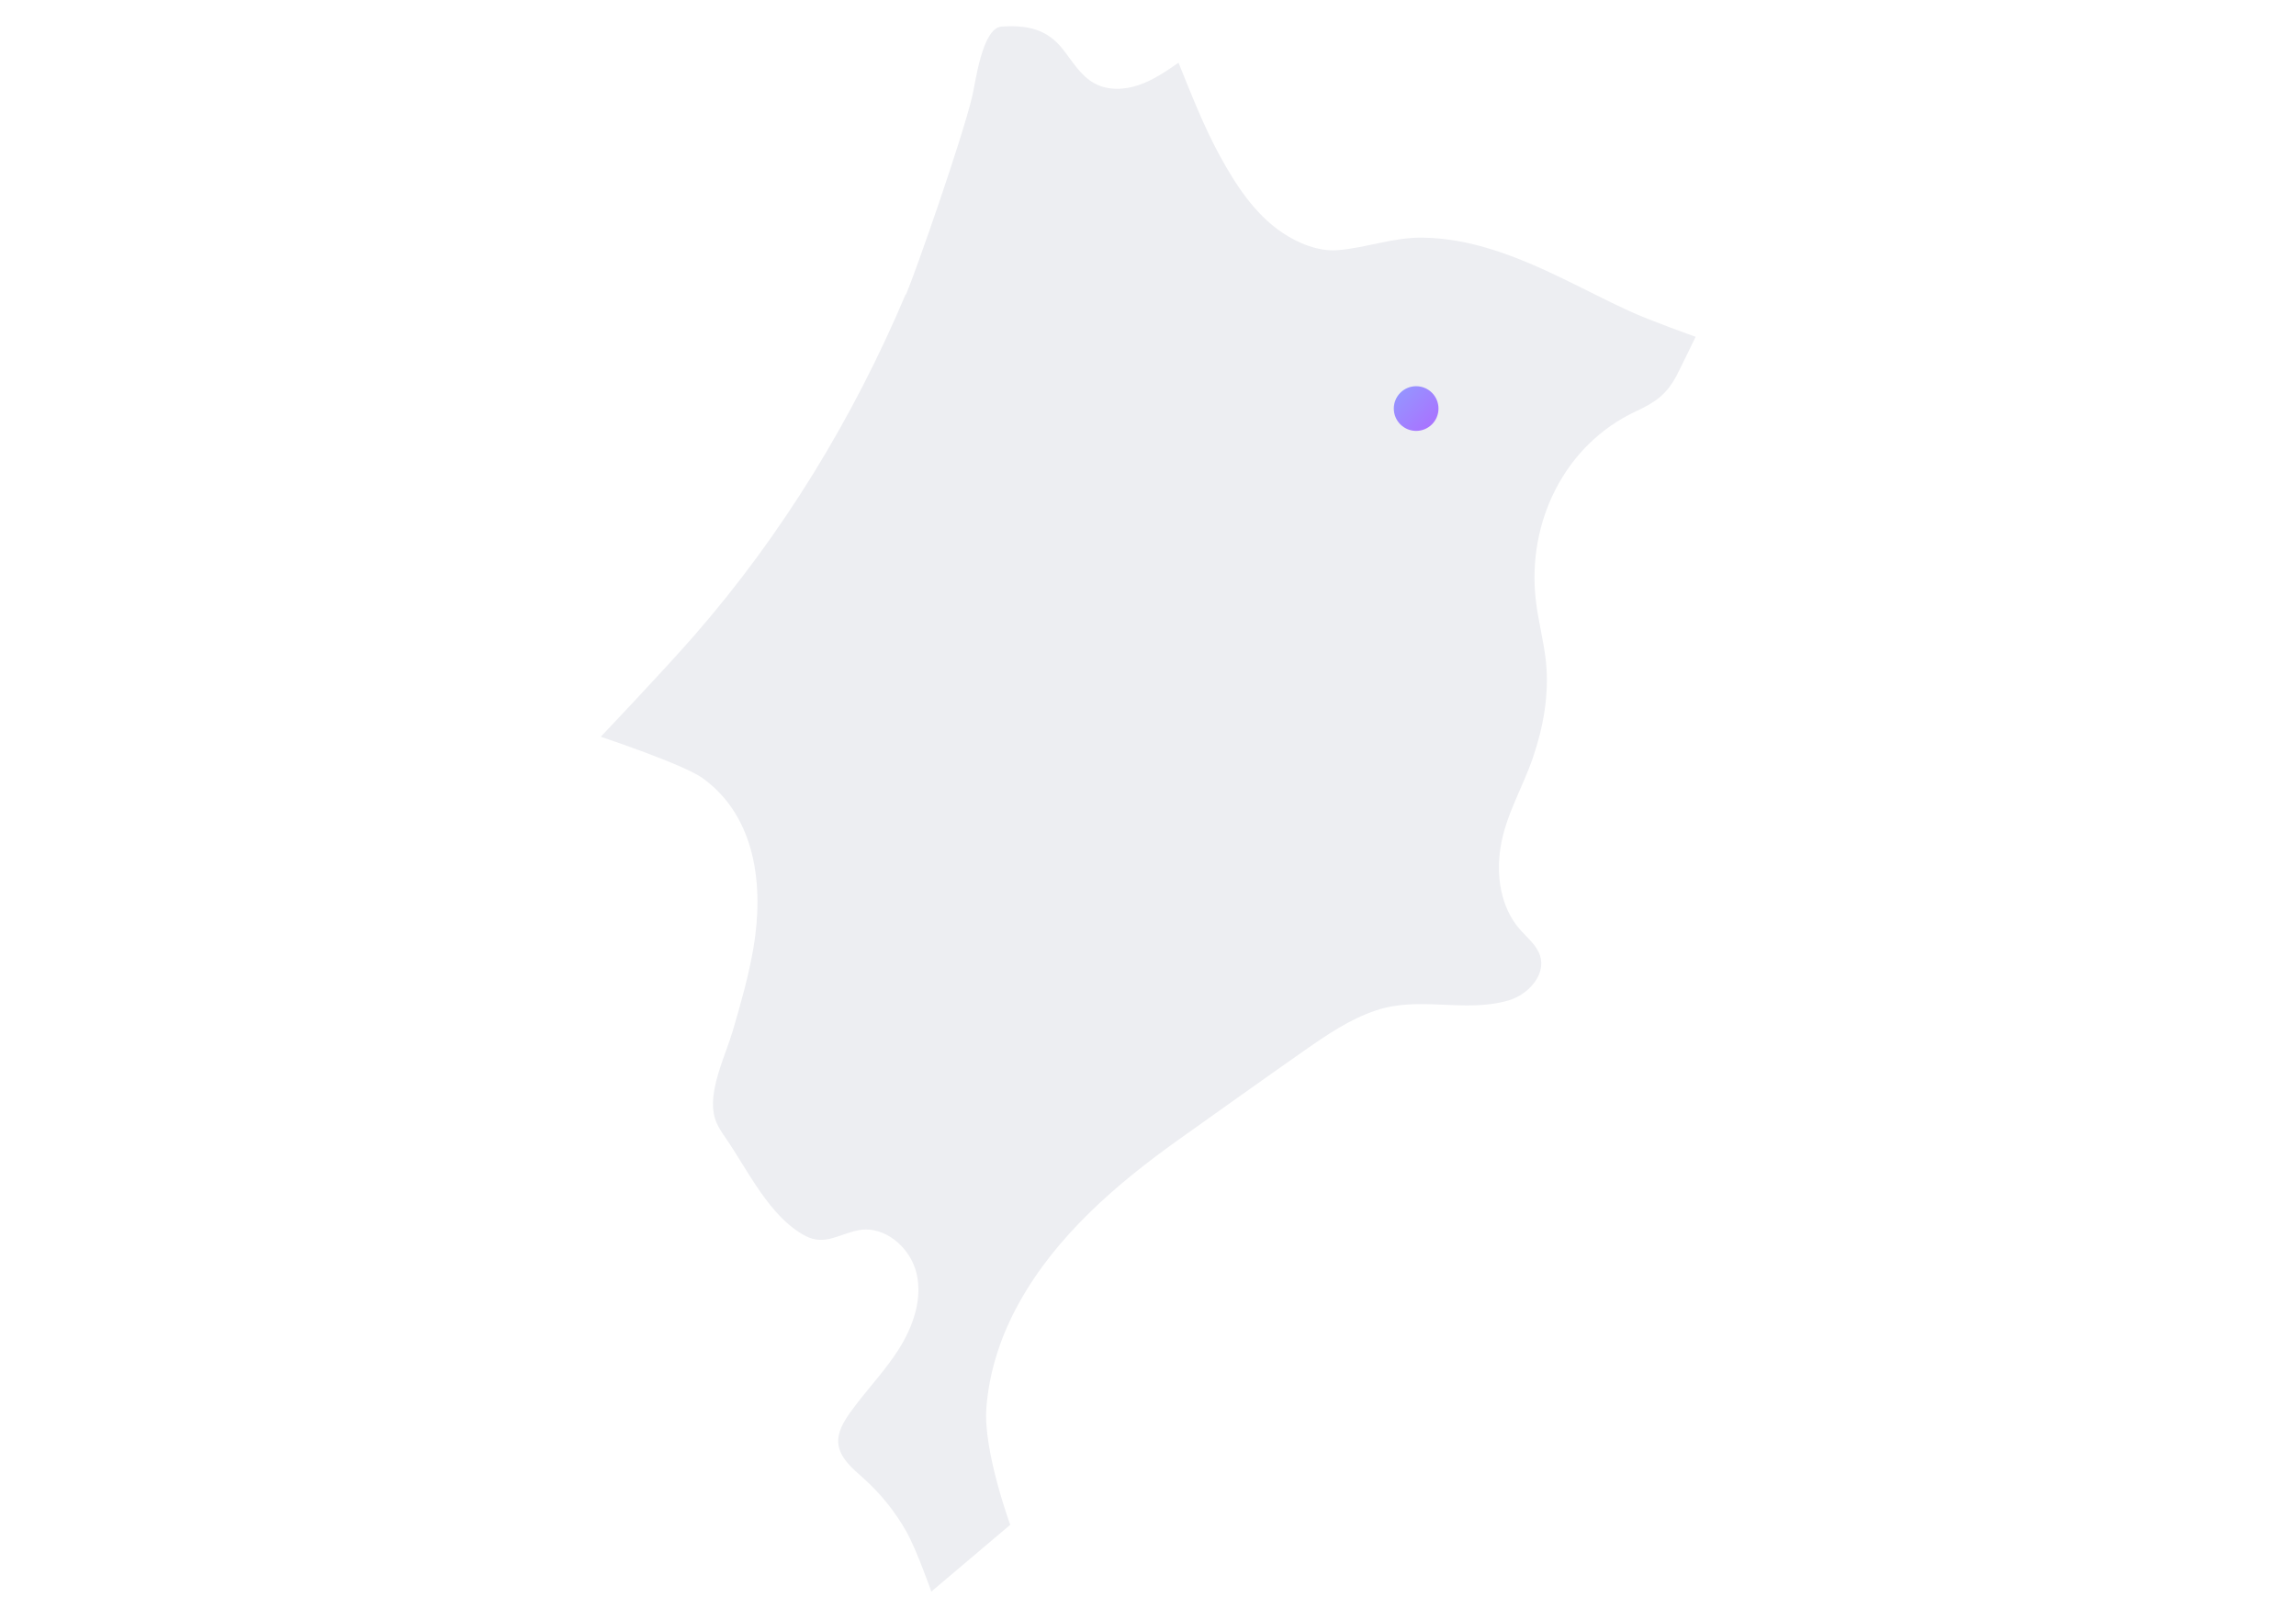 <svg width="822" height="580" viewBox="0 0 822 580" fill="none" xmlns="http://www.w3.org/2000/svg">
<path d="M324.223 105.402C305.541 149.585 280.321 191.058 248.795 227.254C237.96 239.724 215.074 263.777 215.074 263.777C215.074 263.777 244.592 273.585 251.597 278.629C270.793 292.547 273.455 317.394 269.765 339.252C268.037 349.433 265.188 359.381 262.293 369.236C259.631 378.203 253.139 391.047 255.941 400.341C256.735 403.004 258.37 405.385 259.958 407.674C267.804 419.07 275.557 435.743 288.307 442.469C295.266 446.112 300.357 441.815 307.316 440.461C316.704 438.639 325.951 446.626 328.146 455.92C330.341 465.214 326.838 475.022 321.748 483.102C316.61 491.182 309.838 498.047 304.28 505.847C301.992 509.07 299.797 512.806 300.123 516.729C300.591 522.053 305.308 525.836 309.278 529.386C315.349 534.85 320.533 541.296 324.55 548.441C328.193 554.933 333.424 569.832 333.424 569.832L361.68 545.919C361.68 545.919 351.965 519.485 353.133 504.025C354.161 490.761 358.411 478.011 364.856 466.428C378.12 442.516 399.604 423.974 421.602 408.281C436.641 397.586 451.68 386.844 466.812 376.242C474.892 370.591 483.159 364.939 492.453 361.81C508.239 356.439 524.118 362.744 539.951 358.214C547.004 356.206 553.589 349.106 551.347 342.147C550.133 338.318 546.723 335.702 544.108 332.713C537.242 324.867 535.561 313.518 537.242 303.196C539.111 291.707 545.136 282.039 548.825 271.203C552.562 260.274 554.617 248.692 553.496 237.156C552.748 229.683 550.693 222.397 549.853 214.971C546.583 187.275 559.988 159.206 585.722 147.249C592.587 144.027 596.464 141.411 600.107 134.733C600.667 133.752 607.066 120.581 607.066 120.581C607.066 120.581 590.813 114.836 583.013 111.24C575.213 107.644 567.273 103.487 559.334 99.657C543.501 91.998 526.687 85.226 509.126 85.086C498.664 84.992 489.137 88.729 478.955 89.569C472.09 90.13 464.664 87.094 458.966 83.218C449.064 76.492 442.386 66.124 436.734 55.802C430.896 45.107 426.506 33.757 421.929 22.455C417.445 25.537 412.915 28.667 407.731 30.441C402.547 32.216 396.662 32.45 391.898 29.881C386.901 27.172 383.958 21.988 380.455 17.551C374.664 10.218 367.471 8.957 358.598 9.518C351.592 9.985 349.257 29.601 348.042 34.598C344.353 50.011 327.913 97.089 324.363 105.449L324.223 105.402Z" fill="#EDEEF2"/>
<g filter="url(#filter0_d_711_30849)">
<circle cx="507" cy="142.273" r="8" fill="url(#paint0_linear_711_30849)"/>
</g>
<defs>
<filter id="filter0_d_711_30849" x="489" y="128.273" width="36" height="36" filterUnits="userSpaceOnUse" color-interpolation-filters="sRGB">
<feFlood flood-opacity="0" result="BackgroundImageFix"/>
<feColorMatrix in="SourceAlpha" type="matrix" values="0 0 0 0 0 0 0 0 0 0 0 0 0 0 0 0 0 0 127 0" result="hardAlpha"/>
<feMorphology radius="2" operator="erode" in="SourceAlpha" result="effect1_dropShadow_711_30849"/>
<feOffset dy="4"/>
<feGaussianBlur stdDeviation="6"/>
<feColorMatrix type="matrix" values="0 0 0 0 0.608 0 0 0 0 0.616 0 0 0 0 0.698 0 0 0 0.4 0"/>
<feBlend mode="normal" in2="BackgroundImageFix" result="effect1_dropShadow_711_30849"/>
<feBlend mode="normal" in="SourceGraphic" in2="effect1_dropShadow_711_30849" result="shape"/>
</filter>
<linearGradient id="paint0_linear_711_30849" x1="499" y1="134.273" x2="515" y2="150.273" gradientUnits="userSpaceOnUse">
<stop stop-color="#929AFF"/>
<stop offset="1" stop-color="#AC6DFF"/>
</linearGradient>
</defs>
</svg>

